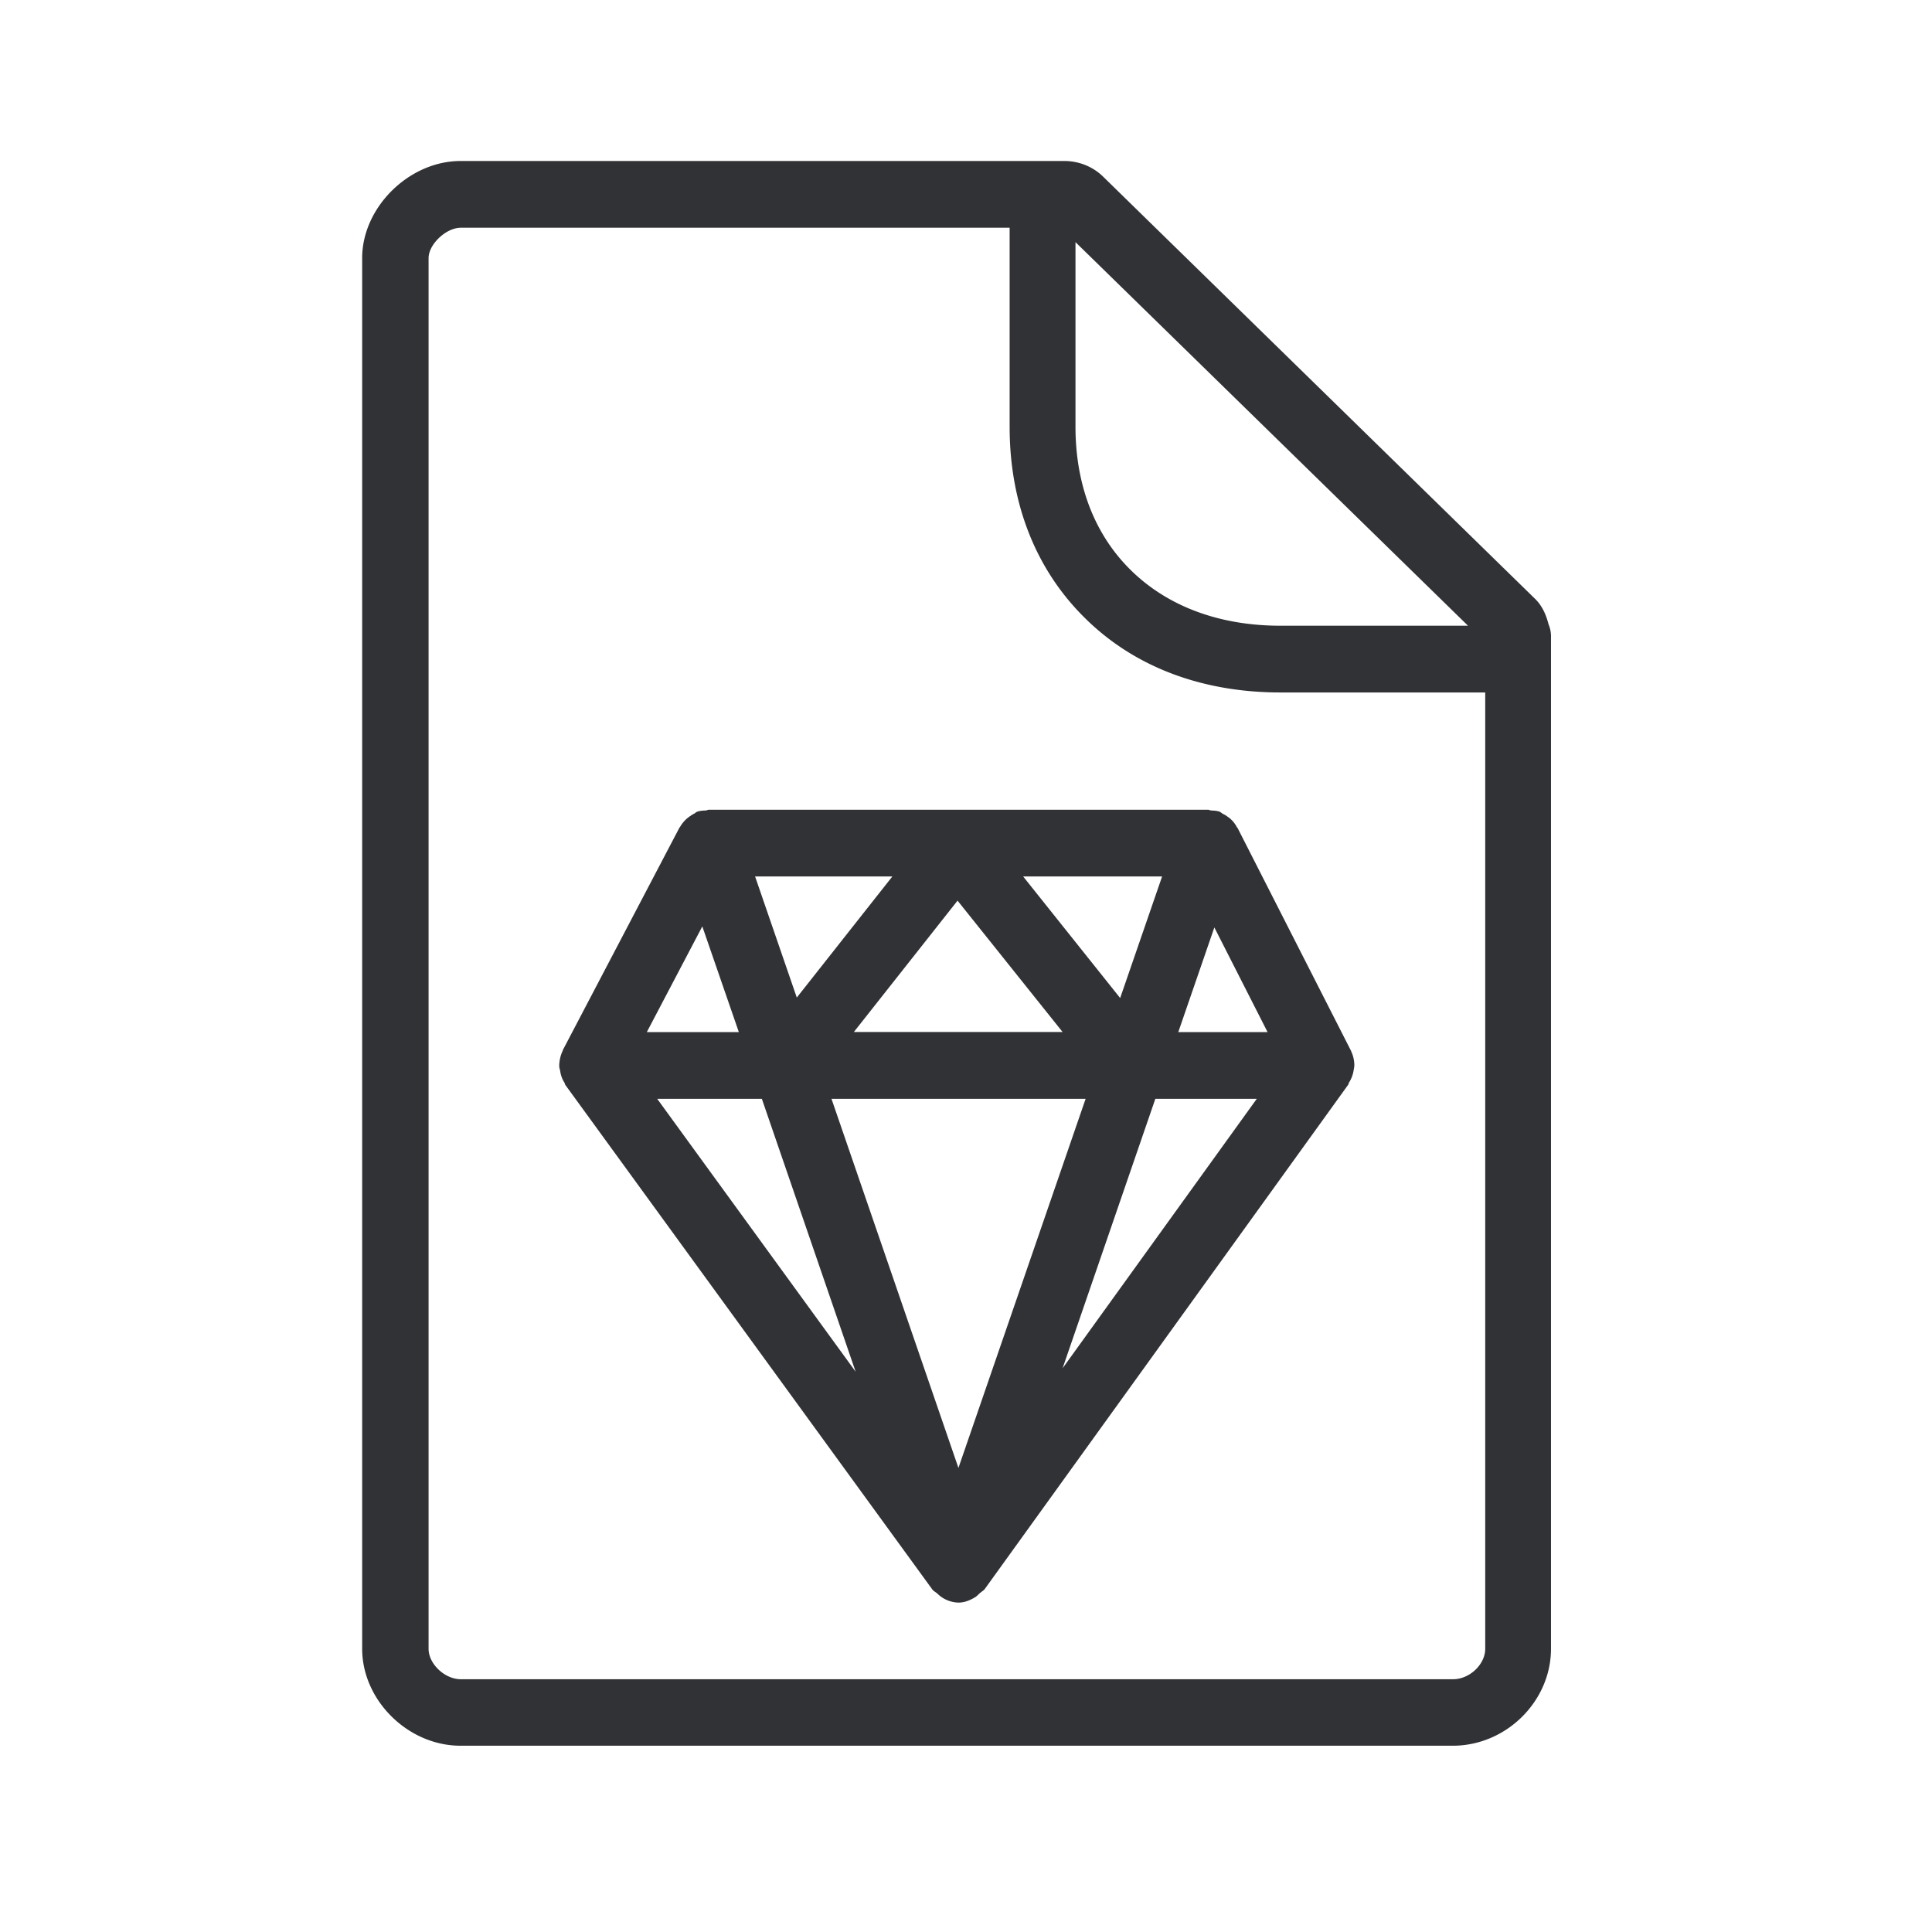 <svg width="24" height="24" fill="none" xmlns="http://www.w3.org/2000/svg"><path d="M19.237 7.756a.39.39 0 0 1 .03.163v12.563c0 .652-.557 1.204-1.22 1.204H5.72c-.65 0-1.221-.563-1.221-1.204V3.204C4.5 2.574 5.083 2 5.721 2h7.502c.179 0 .353.07.479.193L19.06 7.43c.096.09.146.204.177.327Zm-.787 12.726V8.602h-2.544c-.972 0-1.81-.316-2.42-.916-.616-.602-.944-1.428-.944-2.383V2.829H5.724c-.182 0-.4.205-.4.378v17.275c0 .188.201.378.4.378H18.05c.207 0 .4-.185.4-.378ZM13.36 3.008V5.3c0 .728.24 1.347.695 1.79.456.445 1.098.683 1.851.683h2.33L13.36 3.008Zm2.386 9.813h-1.109l.448-1.3.661 1.3Zm-1.395.829h1.261L13.2 16.997l1.152-3.347Zm-6.187 0h1.3l1.165 3.39-2.465-3.39Zm1.734-1.258-.518-1.504h1.705l-1.187 1.504Zm4.017.006-1.205-1.51h1.726l-.521 1.51Zm-3.309.423 1.289-1.633L13.2 12.82h-2.594Zm-.277.829h3.157l-1.58 4.585-1.577-4.585Zm-1.605-2.143.454 1.314H8.035l.69-1.314Zm8.1 1.728a.412.412 0 0 0-.041-.179c0-.003 0-.008-.003-.008l-1.406-2.762c-.001-.003-.004-.005-.006-.007a.027.027 0 0 1-.005-.007.346.346 0 0 0-.118-.13.245.245 0 0 0-.05-.03.175.175 0 0 1-.02-.013c-.01-.008-.019-.014-.03-.018a.332.332 0 0 0-.083-.012l-.021-.002c-.006 0-.01-.002-.016-.004a.039.039 0 0 0-.015-.004H8.803c-.006 0-.011.002-.016.004-.005.002-.01.004-.015.004a.71.71 0 0 1-.022.002.33.33 0 0 0-.082.012.092.092 0 0 0-.03.016c-.005.005-.01.009-.018.012a.222.222 0 0 0-.039.024l-.011.007a.4.4 0 0 0-.122.132l-.007.008-1.448 2.762-.001.005-.002.006a.448.448 0 0 0-.043.19l.001.01c0 .01.003.019.005.028l.004.013c.008.059.025.11.056.157l.005.014c.002.005.003.01.006.014l4.552 6.258c.01.017.027.028.043.04a.355.355 0 0 1 .024.018l.016.015a.386.386 0 0 0 .247.098c.079 0 .149-.031.213-.07.02-.015.034-.029.05-.045l.024-.019c.016-.012.033-.023.044-.04l4.51-6.258c.004-.005.005-.01.007-.016 0-.004.001-.008.004-.012a.394.394 0 0 0 .059-.164c.002-.01.005-.02.005-.032 0-.003 0-.006.002-.008v-.009Z" fill="#313235"/></svg>